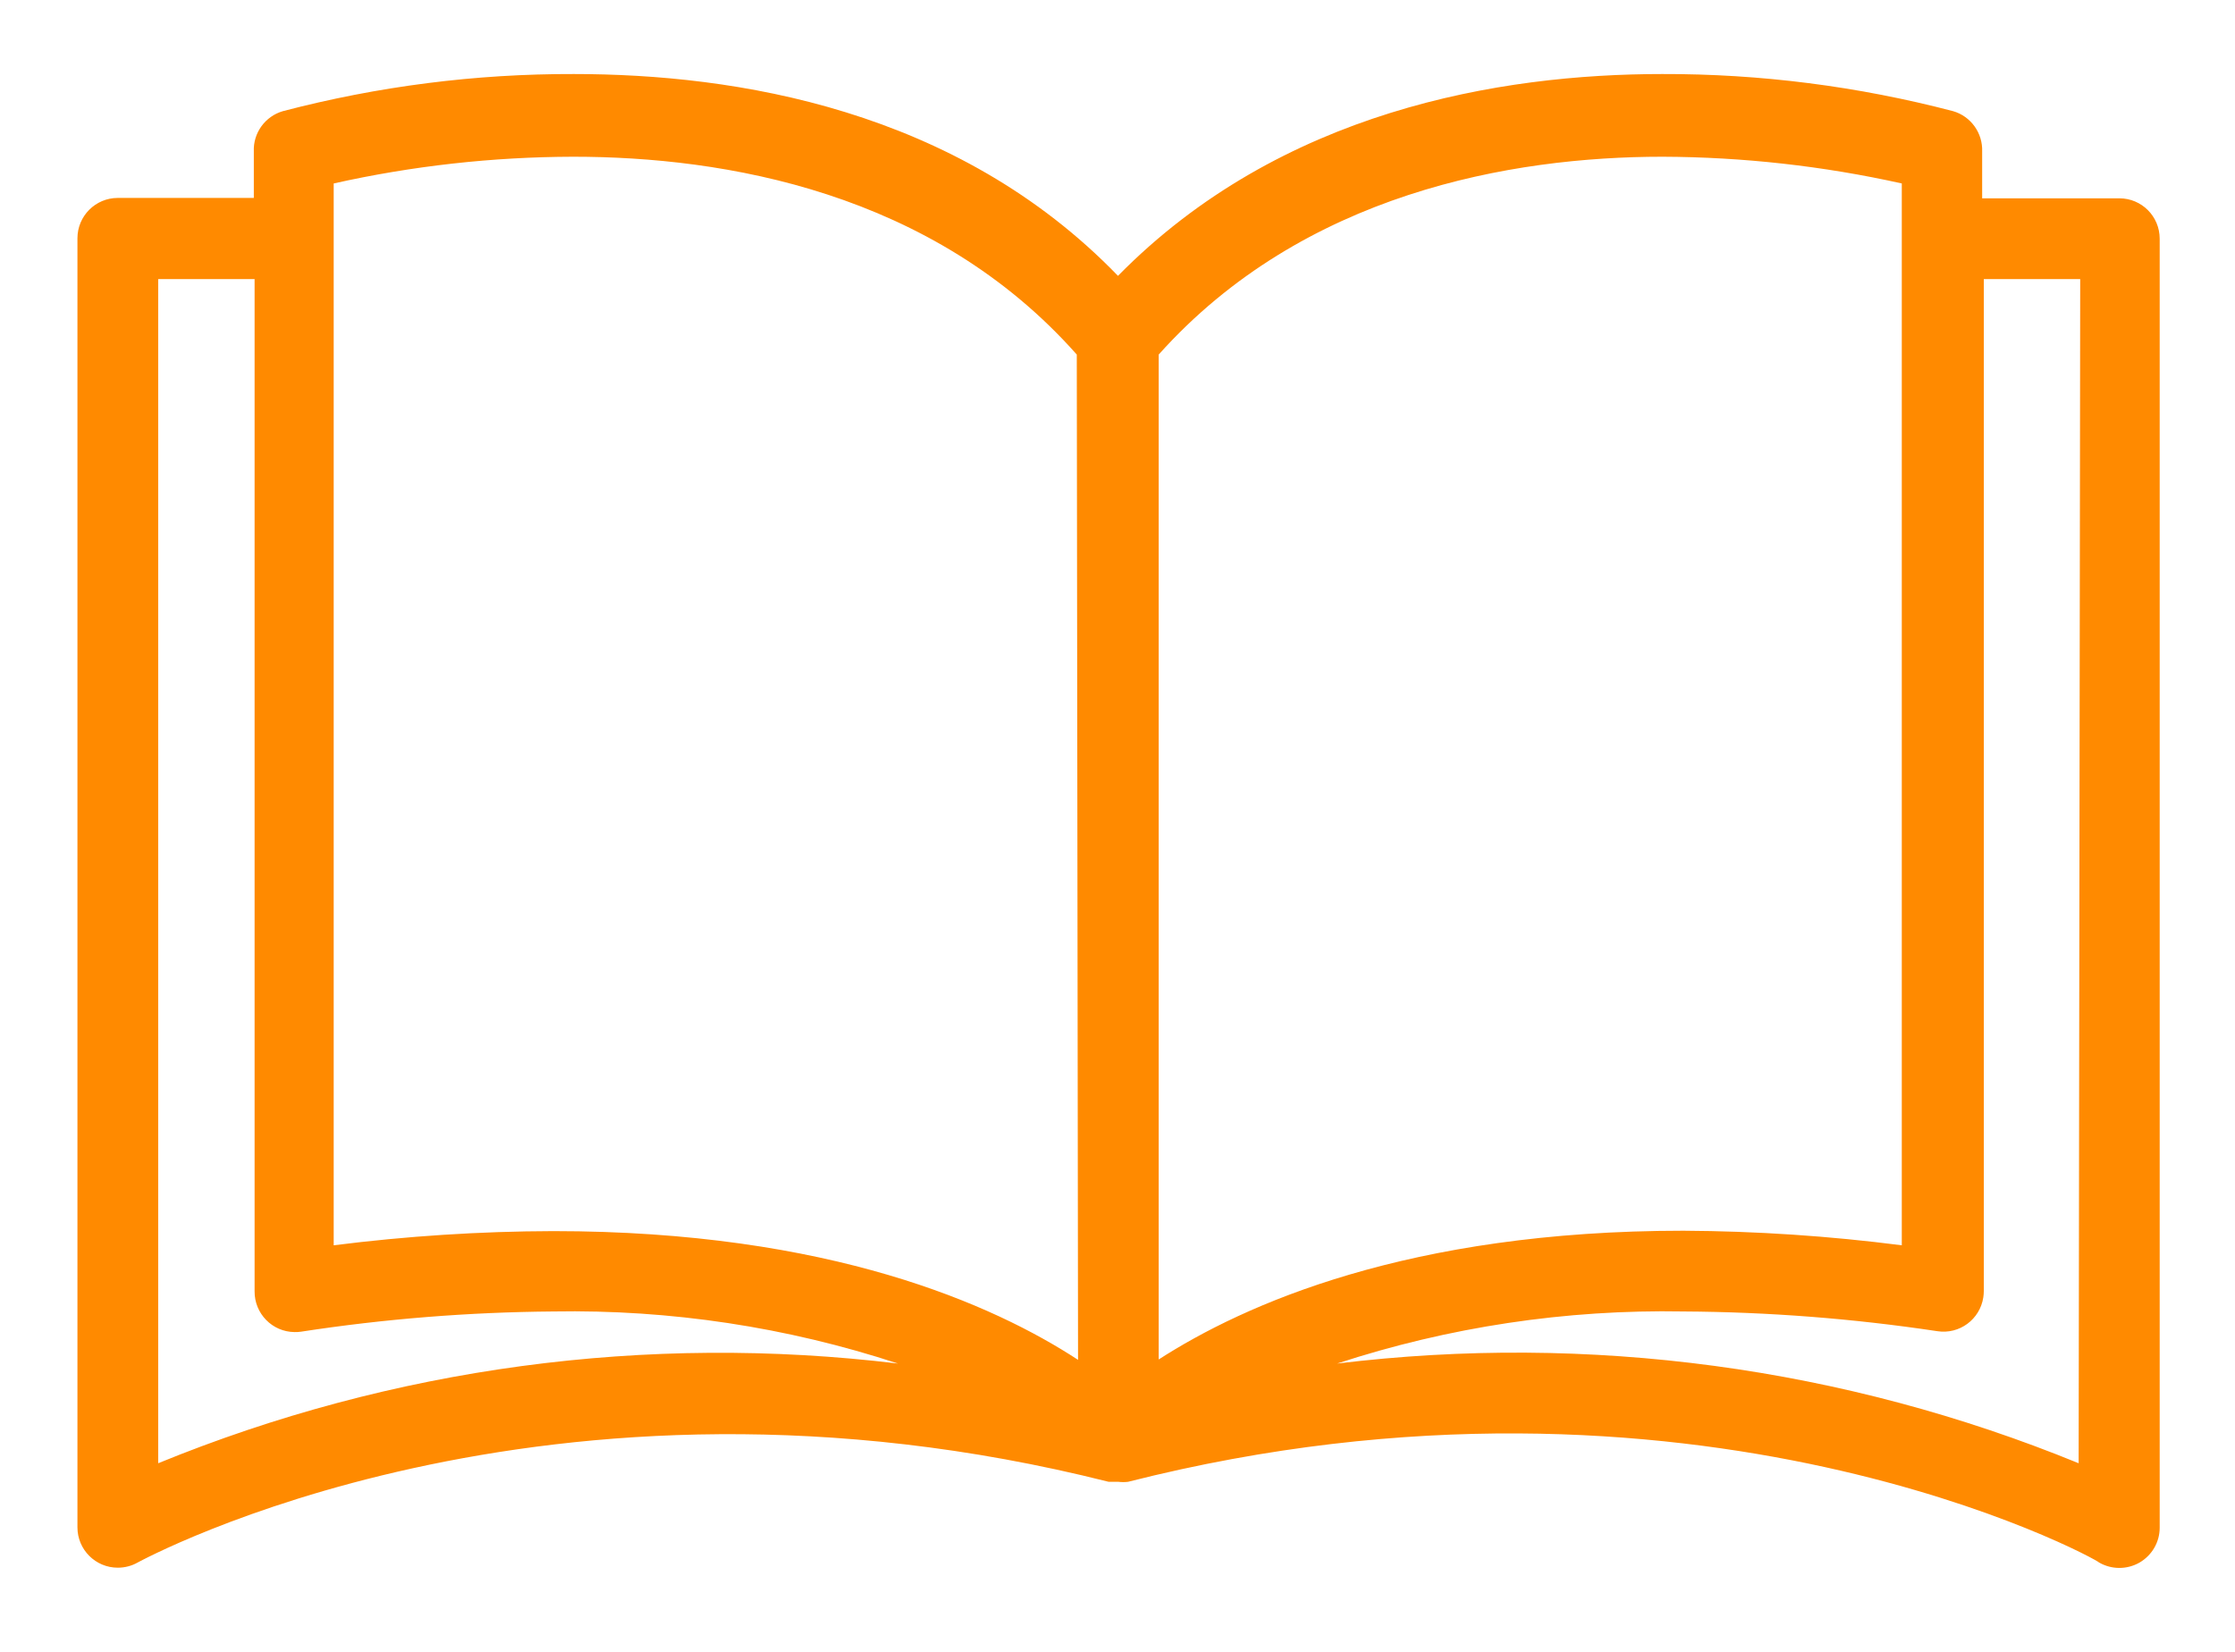 <svg width="23" height="17" viewBox="0 0 23 17" fill="none" xmlns="http://www.w3.org/2000/svg">
<path d="M21.81 2.041C21.809 2.041 21.807 2.041 21.806 2.041H20.398V1.559C20.405 1.369 20.282 1.197 20.099 1.144C19.121 0.888 18.115 0.759 17.104 0.762C15.443 0.762 13.179 1.136 11.505 2.839C9.843 1.119 7.563 0.762 5.906 0.762C4.895 0.759 3.889 0.888 2.911 1.144C2.728 1.197 2.604 1.369 2.612 1.559V2.037H1.212C0.983 2.037 0.797 2.223 0.797 2.452V15.719C0.797 15.948 0.983 16.134 1.212 16.134C1.284 16.134 1.354 16.116 1.416 16.081C1.457 16.06 5.611 13.788 11.409 15.25H11.472H11.509C11.542 15.254 11.576 15.254 11.609 15.25C17.424 13.775 21.578 16.043 21.602 16.081C21.731 16.155 21.889 16.155 22.018 16.081C22.145 16.007 22.225 15.871 22.225 15.723V2.457C22.225 2.227 22.04 2.041 21.81 2.041ZM1.628 15.059V2.872H2.62V13.289C2.618 13.519 2.802 13.707 3.031 13.709C3.053 13.71 3.076 13.708 3.098 13.705C3.957 13.573 4.825 13.504 5.694 13.497C6.898 13.476 8.097 13.657 9.241 14.033C6.657 13.72 4.037 14.073 1.628 15.059ZM5.694 12.67C4.939 12.672 4.184 12.721 3.434 12.816V1.888C4.243 1.707 5.069 1.615 5.898 1.613C7.451 1.613 9.594 1.971 11.081 3.649L11.094 13.995C10.23 13.43 8.543 12.67 5.694 12.67ZM11.924 3.649C13.411 1.987 15.555 1.613 17.108 1.613C17.937 1.616 18.762 1.708 19.571 1.888V12.816C18.826 12.72 18.076 12.67 17.324 12.666C14.491 12.666 12.801 13.426 11.924 13.991V3.649ZM21.391 15.059C18.977 14.071 16.35 13.717 13.76 14.033C14.91 13.656 16.115 13.475 17.324 13.497C18.199 13.502 19.072 13.57 19.937 13.7C20.164 13.735 20.375 13.579 20.41 13.352C20.413 13.33 20.415 13.307 20.415 13.285V2.872H21.407L21.391 15.059Z" fill="#FF8A00"/>
</svg>
